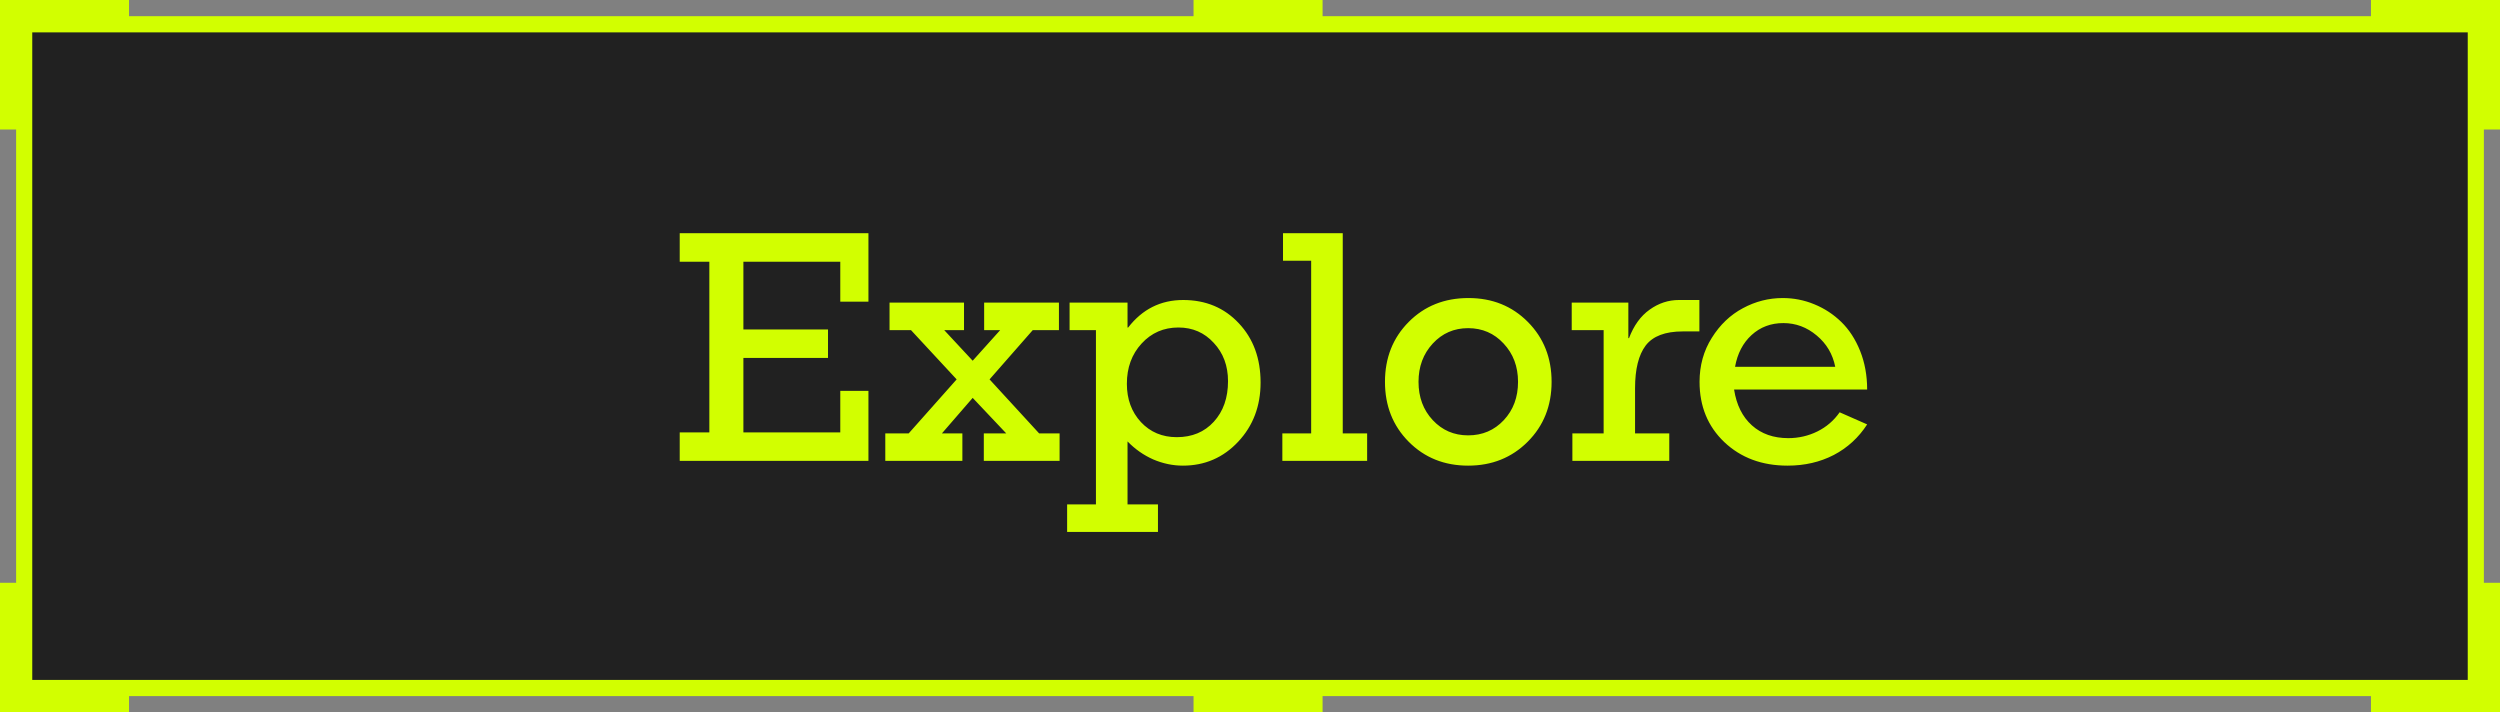 <svg width="179" height="51" viewBox="0 0 179 51" fill="none" xmlns="http://www.w3.org/2000/svg">
<rect x="0" y="0" width="179" height="51" fill="#808080" stroke="none"/>
<rect x="2" y="2" width="175" height="47" fill="#212121"/>
<path fill-rule="evenodd" clip-rule="evenodd" d="M9.239 0H0V1.159H9.239V0ZM177.845 1.159L169.761 1.159V8.75056e-05L177.845 8.82149e-05V1.159ZM177.845 2.318H177.845V9.273H179V0H177.845V1.159H177.845H1.155H0L0 9.273H1.155L1.155 41.727H0V51H1.155L1.155 48.682H2.31L2.31 2.318H176.69V48.682L177.845 48.682H1.155V49.841V49.841L1.155 51H9.239V49.841L85.458 49.841V51H94.697V49.841L169.761 49.841V51H179V49.841H179L179 41.727H177.845V2.318ZM85.458 0H94.697V1.159H85.458V0Z" fill="#D2FF00"/>
<path d="M50.789 30.961V18.738H48.668V16.699H62.18V21.598H60.164V18.738H53.227V23.59H59.285V25.629H53.227V30.961H60.164V27.984H62.18V33H48.668V30.961H50.789ZM69.644 28.488L67.441 31.031H68.906V33H63.387V31.031H65.062L68.496 27.164L65.227 23.637H63.691V21.668H69.023V23.637H67.606L69.644 25.828L71.613 23.637H70.465V21.668H75.82V23.637H73.945L70.852 27.164L74.402 31.031H75.867V33H70.441V31.031H72.047L69.644 28.488ZM78.469 36.117V23.637H76.582V21.668H80.731V23.449H80.777C81.793 22.137 83.106 21.48 84.715 21.48C86.332 21.48 87.66 22.035 88.699 23.145C89.738 24.246 90.258 25.66 90.258 27.387C90.258 29.074 89.723 30.488 88.652 31.629C87.582 32.77 86.262 33.34 84.691 33.34C83.973 33.34 83.266 33.191 82.57 32.895C81.883 32.59 81.269 32.16 80.731 31.605V36.117H82.91V38.086H76.406V36.117H78.469ZM80.684 27.48C80.684 28.582 81.019 29.496 81.691 30.223C82.363 30.941 83.219 31.301 84.258 31.301C85.352 31.301 86.234 30.934 86.906 30.199C87.586 29.457 87.926 28.488 87.926 27.293C87.926 26.191 87.586 25.277 86.906 24.551C86.234 23.816 85.391 23.449 84.375 23.449C83.32 23.449 82.441 23.832 81.738 24.598C81.035 25.363 80.684 26.324 80.684 27.48ZM93.879 31.031V18.668H91.863V16.699H96.141V31.031H97.887V33H91.816V31.031H93.879ZM100.863 31.629C99.731 30.488 99.164 29.059 99.164 27.34C99.164 25.621 99.731 24.191 100.863 23.051C101.996 21.91 103.422 21.34 105.141 21.34C106.844 21.34 108.262 21.91 109.395 23.051C110.527 24.191 111.094 25.621 111.094 27.34C111.094 29.059 110.523 30.488 109.383 31.629C108.242 32.77 106.82 33.34 105.117 33.34C103.414 33.34 101.996 32.77 100.863 31.629ZM101.566 27.34C101.566 28.441 101.906 29.355 102.586 30.082C103.266 30.809 104.109 31.172 105.117 31.172C106.141 31.172 106.992 30.809 107.672 30.082C108.352 29.355 108.691 28.441 108.691 27.34C108.691 26.246 108.348 25.332 107.66 24.598C106.98 23.863 106.133 23.496 105.117 23.496C104.109 23.496 103.266 23.863 102.586 24.598C101.906 25.332 101.566 26.246 101.566 27.34ZM114.82 31.031V23.637H112.535V21.668H116.59V24.211H116.637C116.98 23.305 117.473 22.625 118.113 22.172C118.754 21.711 119.453 21.48 120.211 21.48H121.676V23.73H120.48C119.23 23.73 118.348 24.066 117.832 24.738C117.324 25.41 117.07 26.43 117.07 27.797V31.031H119.52V33H112.582V31.031H114.82ZM133.688 27.891H124.16C124.332 28.992 124.758 29.848 125.438 30.457C126.117 31.066 126.984 31.371 128.039 31.371C128.781 31.371 129.477 31.211 130.125 30.891C130.773 30.57 131.305 30.113 131.719 29.52L133.688 30.387C133.078 31.332 132.281 32.062 131.297 32.578C130.312 33.086 129.211 33.34 127.992 33.34C126.156 33.34 124.645 32.777 123.457 31.652C122.277 30.527 121.688 29.09 121.688 27.34C121.688 26.168 121.98 25.117 122.566 24.188C123.152 23.25 123.895 22.543 124.793 22.066C125.691 21.582 126.641 21.34 127.641 21.34C128.43 21.34 129.184 21.488 129.902 21.785C130.629 22.082 131.273 22.504 131.836 23.051C132.398 23.598 132.848 24.289 133.184 25.125C133.52 25.961 133.688 26.883 133.688 27.891ZM124.23 26.262H131.402C131.223 25.355 130.781 24.609 130.078 24.023C129.375 23.43 128.578 23.133 127.688 23.133C126.797 23.133 126.039 23.418 125.414 23.988C124.797 24.551 124.402 25.309 124.23 26.262Z" fill="#D2FF00"/>
</svg>
